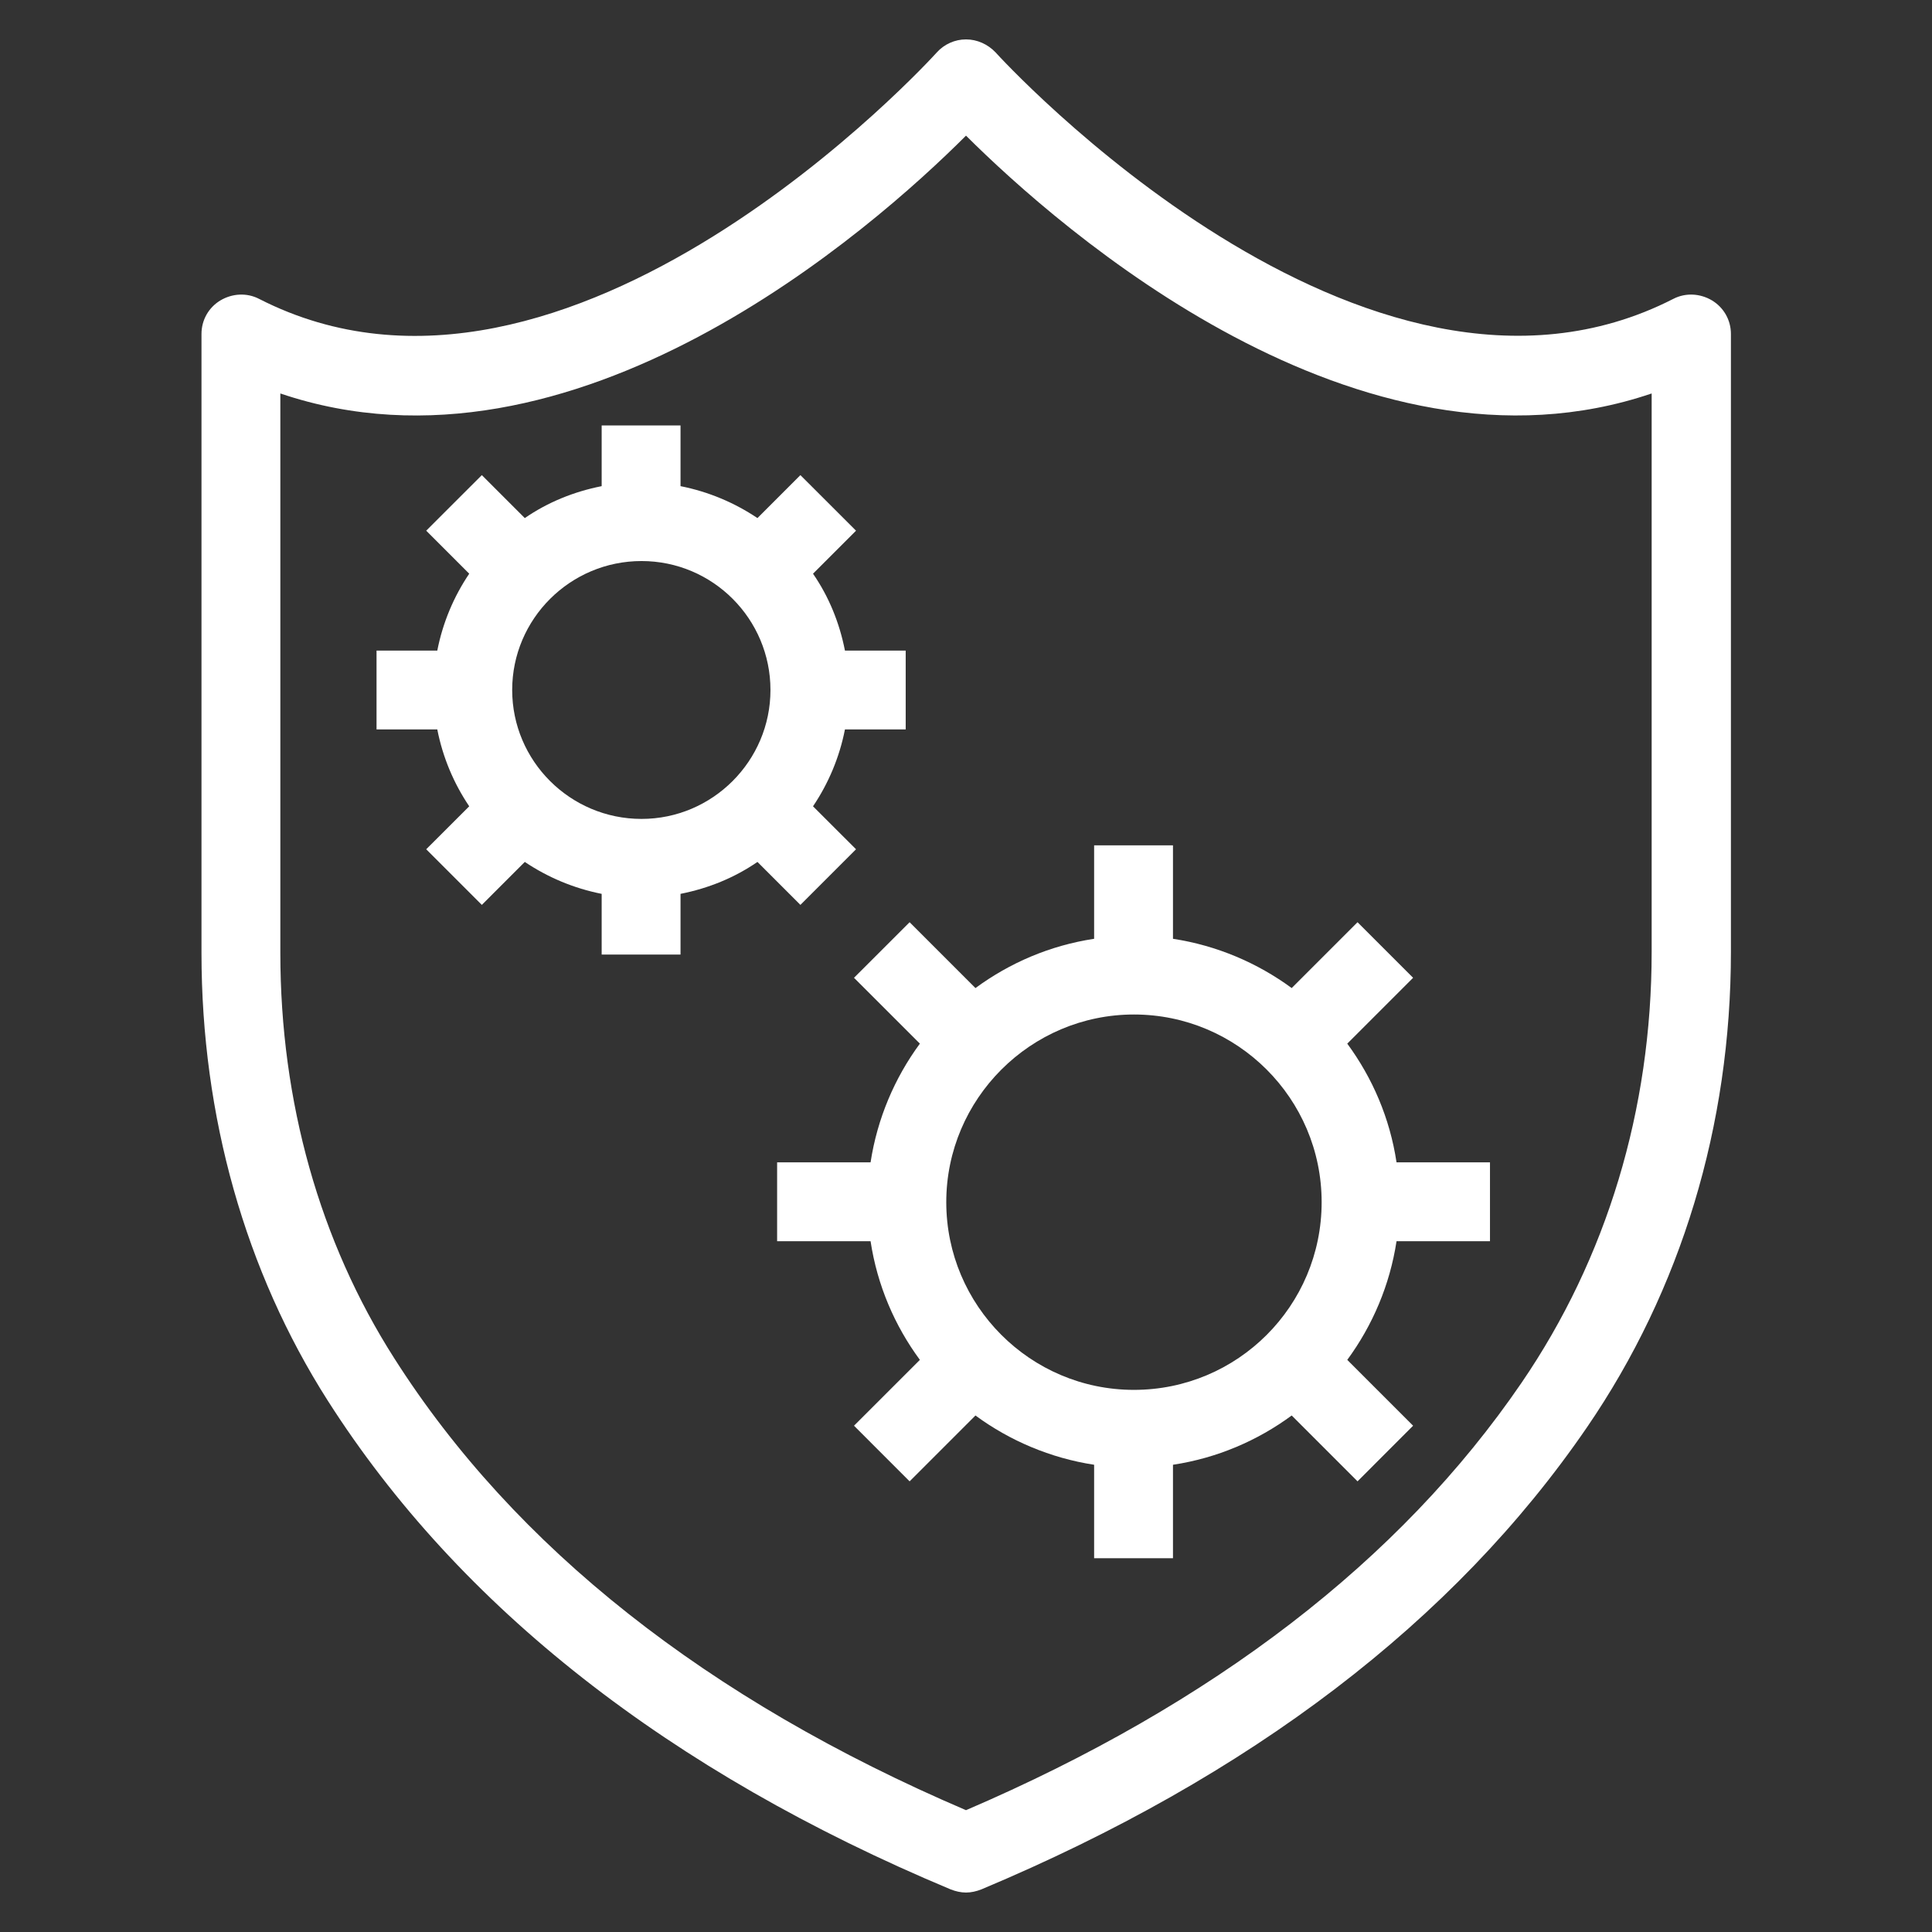 <svg xmlns="http://www.w3.org/2000/svg" width="38" height="38" viewBox="0 0 38 38" fill="none"><rect x="0" y="0" width="38" height="38" fill="#333333" stroke="none"/><path d="M18.698 37.162C18.798 37.201 18.899 37.224 19 37.224C19.101 37.224 19.202 37.201 19.302 37.162C24.591 34.944 28.601 31.889 31.214 28.073C33.068 25.367 34.045 22.133 34.045 18.721V6.568C34.045 6.297 33.905 6.049 33.673 5.909C33.44 5.77 33.153 5.754 32.913 5.878C26.833 8.988 19.651 1.109 19.582 1.031C19.427 0.868 19.217 0.775 19 0.775C18.783 0.775 18.573 0.868 18.426 1.031C18.356 1.109 11.191 8.996 5.095 5.878C4.855 5.754 4.568 5.77 4.335 5.909C4.102 6.049 3.963 6.297 3.963 6.568V18.744C3.963 21.955 4.824 25.002 6.445 27.546C9.035 31.61 13.16 34.844 18.698 37.162ZM5.514 7.739C11.284 9.694 17.162 4.506 19 2.668C20.838 4.498 26.724 9.694 32.486 7.739V18.721C32.486 21.823 31.602 24.746 29.927 27.197C27.538 30.695 23.863 33.517 19 35.604C13.905 33.424 10.12 30.431 7.755 26.716C6.289 24.421 5.514 21.668 5.514 18.744V7.739Z" fill="white"></path><path d="M18.093 20.527C17.596 21.202 17.255 22.001 17.123 22.862H15.285V24.413H17.123C17.255 25.281 17.596 26.072 18.093 26.747L16.797 28.042L17.891 29.136L19.186 27.841C19.861 28.337 20.659 28.678 21.52 28.81V30.648H23.071V28.81C23.94 28.678 24.731 28.337 25.406 27.841L26.701 29.136L27.794 28.042L26.499 26.747C26.995 26.072 27.337 25.274 27.468 24.413H29.306V22.862H27.468C27.337 21.993 26.995 21.202 26.499 20.527L27.794 19.232L26.701 18.139L25.406 19.434C24.731 18.938 23.932 18.596 23.071 18.465V16.627H21.52V18.465C20.652 18.596 19.861 18.938 19.186 19.434L17.891 18.139L16.797 19.232L18.093 20.527ZM22.303 19.954C24.335 19.954 25.995 21.605 25.995 23.645C25.995 25.685 24.343 27.337 22.303 27.337C20.264 27.337 18.612 25.677 18.612 23.645C18.612 21.613 20.272 19.954 22.303 19.954Z" fill="white"></path><path d="M9.229 15.859L8.383 16.704L9.477 17.798L10.322 16.953C10.772 17.255 11.284 17.472 11.834 17.581V18.775H13.385V17.581C13.936 17.472 14.448 17.263 14.898 16.953L15.743 17.798L16.837 16.704L15.991 15.859C16.294 15.409 16.511 14.898 16.619 14.347H17.814V12.796H16.619C16.511 12.245 16.301 11.733 15.991 11.284L16.837 10.438L15.743 9.345L14.898 10.19C14.448 9.888 13.936 9.671 13.385 9.562V8.368H11.834V9.562C11.284 9.671 10.772 9.88 10.322 10.19L9.477 9.345L8.383 10.438L9.229 11.284C8.926 11.733 8.709 12.245 8.601 12.796H7.406V14.347H8.601C8.709 14.898 8.926 15.409 9.229 15.859ZM12.618 11.035C14.021 11.035 15.154 12.175 15.154 13.571C15.154 14.967 14.014 16.107 12.618 16.107C11.214 16.107 10.074 14.967 10.074 13.571C10.074 12.175 11.214 11.035 12.618 11.035Z" fill="white"></path></svg>